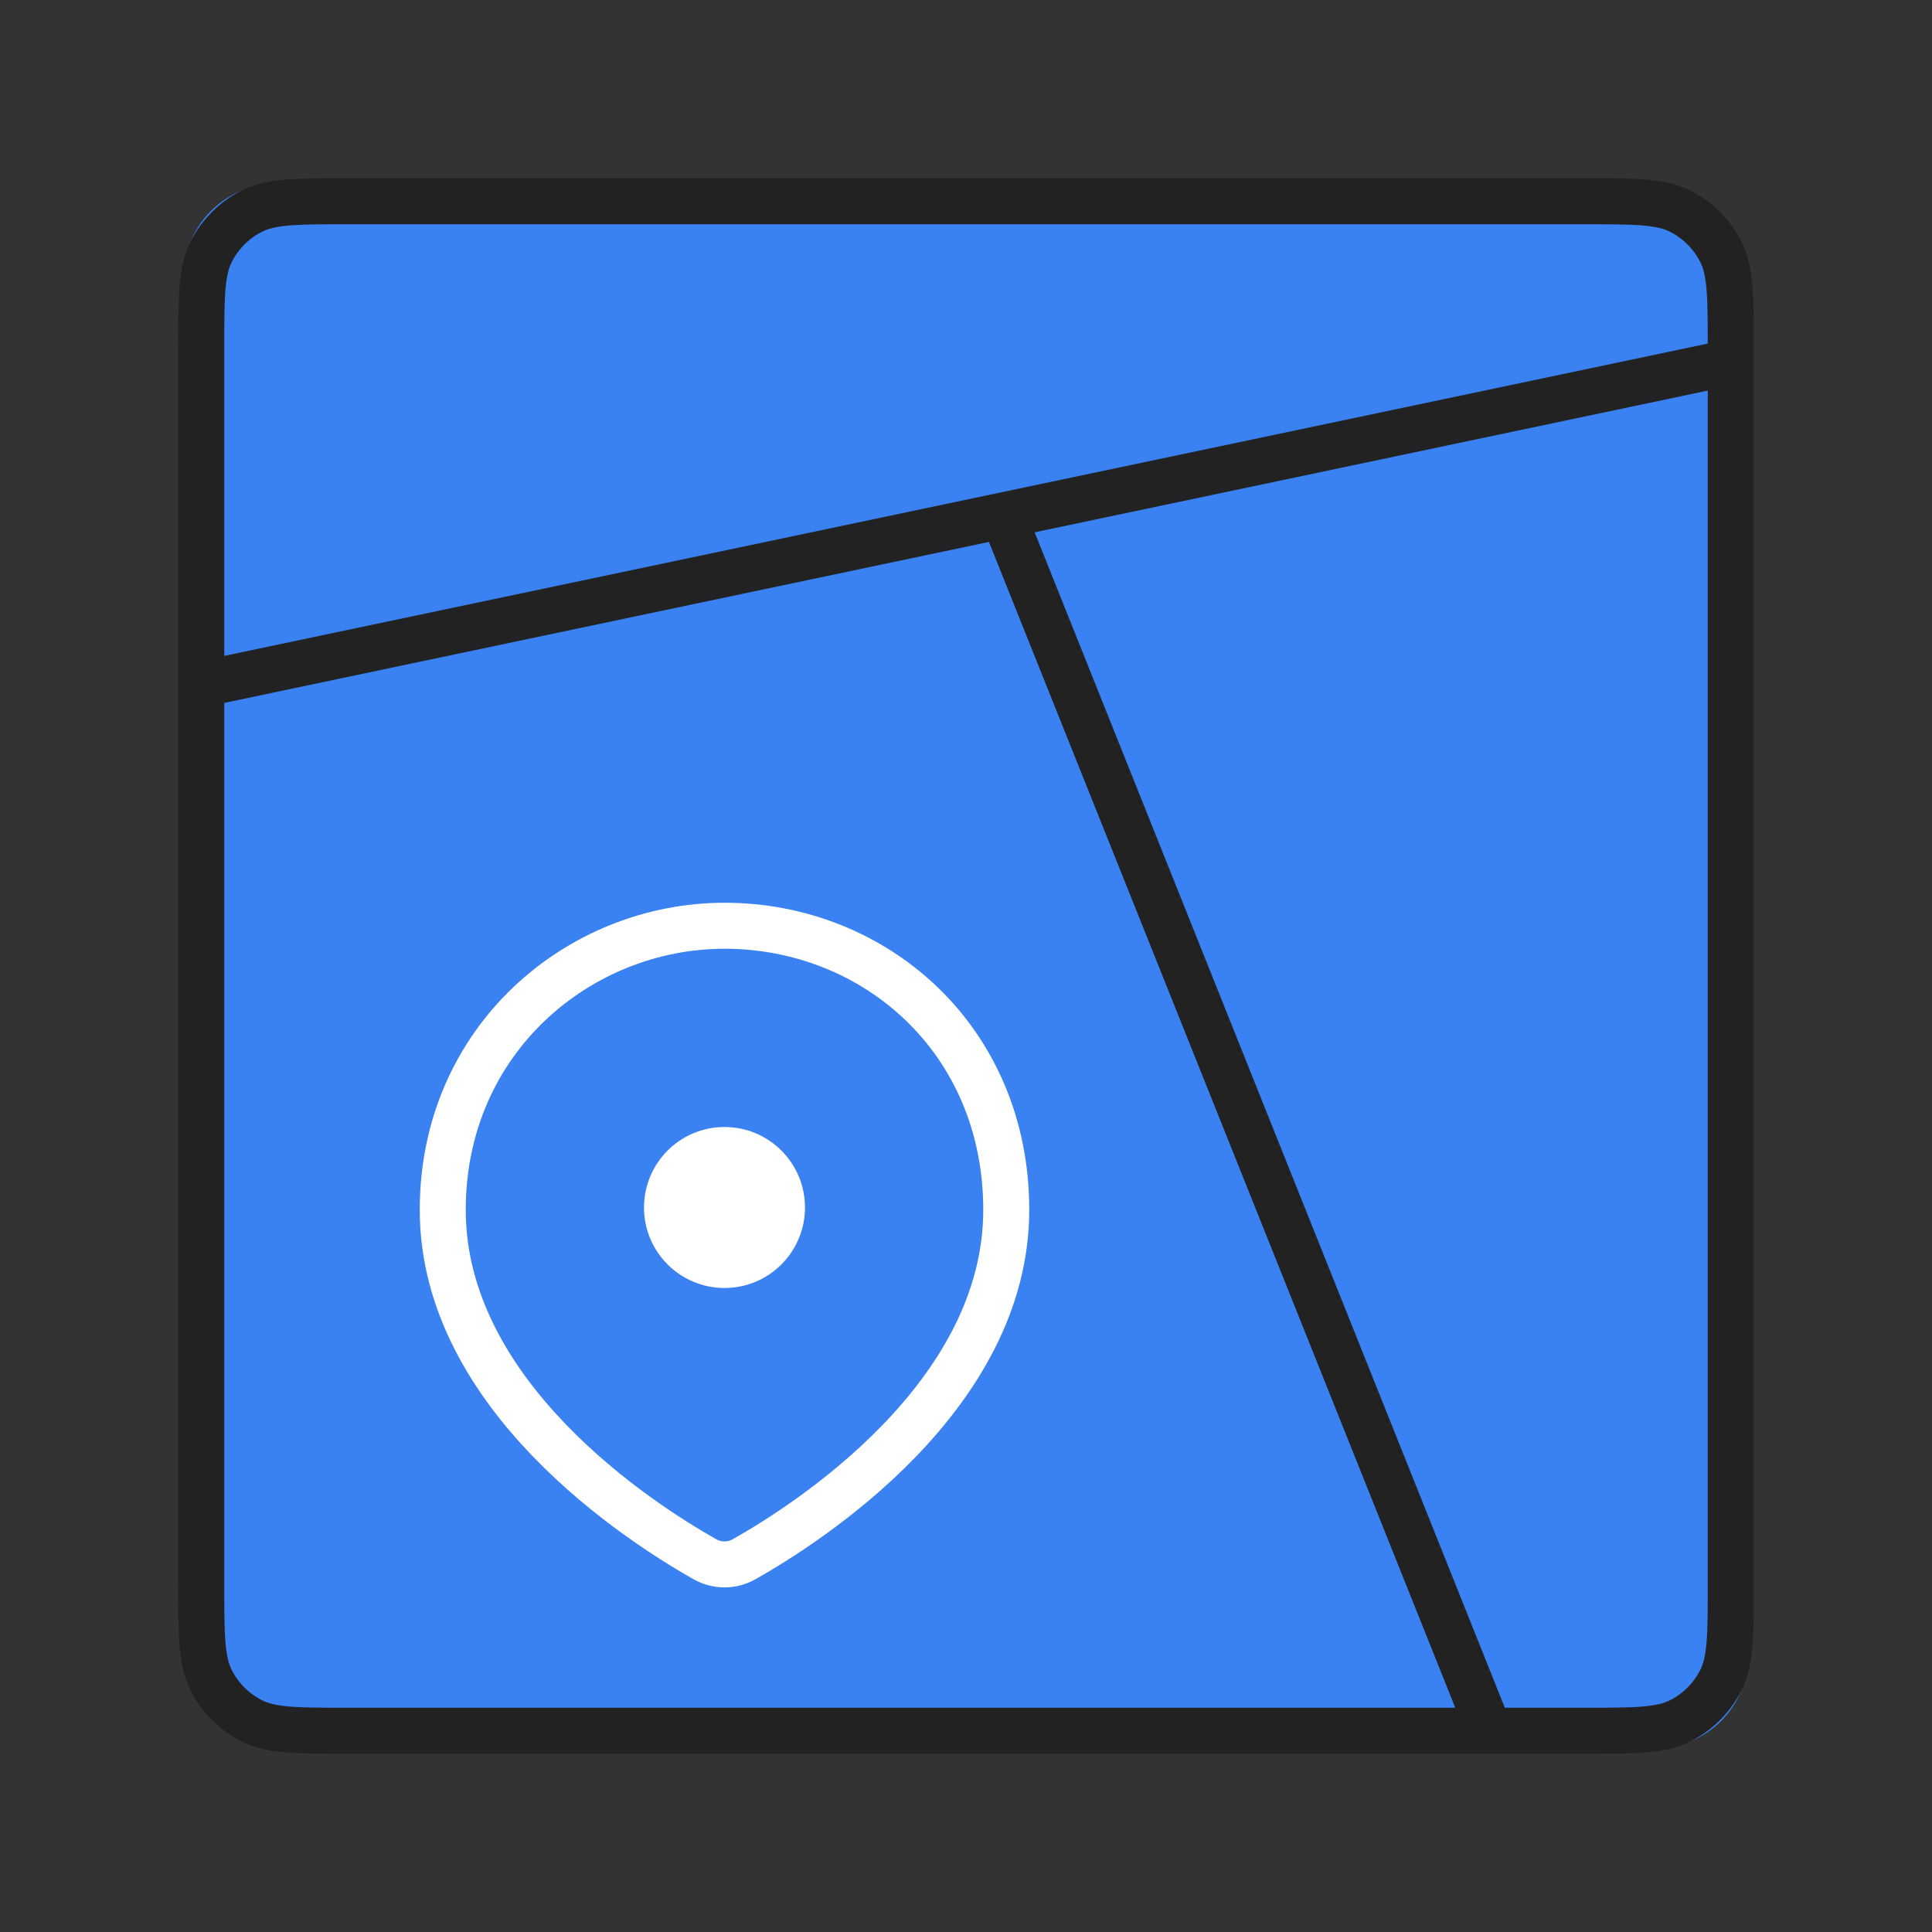 <svg width="42" height="42" viewBox="0 0 42 42" fill="none" xmlns="http://www.w3.org/2000/svg">
<rect x="0" y="0" width="42" height="42" fill="#333333" stroke="none"/>
<rect x="4" y="4" width="34" height="34" rx="2" fill="#3A81F1"/>
<path d="M4.375 7.575C4.375 6.455 4.375 5.895 4.593 5.467C4.785 5.091 5.091 4.785 5.467 4.593C5.895 4.375 6.455 4.375 7.575 4.375H34.425C35.545 4.375 36.105 4.375 36.533 4.593C36.909 4.785 37.215 5.091 37.407 5.467C37.625 5.895 37.625 6.455 37.625 7.575V34.425C37.625 35.545 37.625 36.105 37.407 36.533C37.215 36.909 36.909 37.215 36.533 37.407C36.105 37.625 35.545 37.625 34.425 37.625H7.575C6.455 37.625 5.895 37.625 5.467 37.407C5.091 37.215 4.785 36.909 4.593 36.533C4.375 36.105 4.375 35.545 4.375 34.425V7.575Z" stroke="#222222" stroke-linecap="round"/>
<path d="M21.875 26.302C21.875 30.351 17.571 33.109 16.179 33.895C15.91 34.047 15.59 34.047 15.321 33.895C13.929 33.109 9.625 30.351 9.625 26.302C9.625 22.596 12.593 20.125 15.75 20.125C19.017 20.125 21.875 22.596 21.875 26.302Z" stroke="white"/>
<path d="M32.375 37.625L21.875 11.375" stroke="#222222"/>
<path d="M37.625 7.875L4.375 14.875" stroke="#222222"/>
<circle cx="15.75" cy="26.25" r="1.75" fill="white"/>
</svg>
